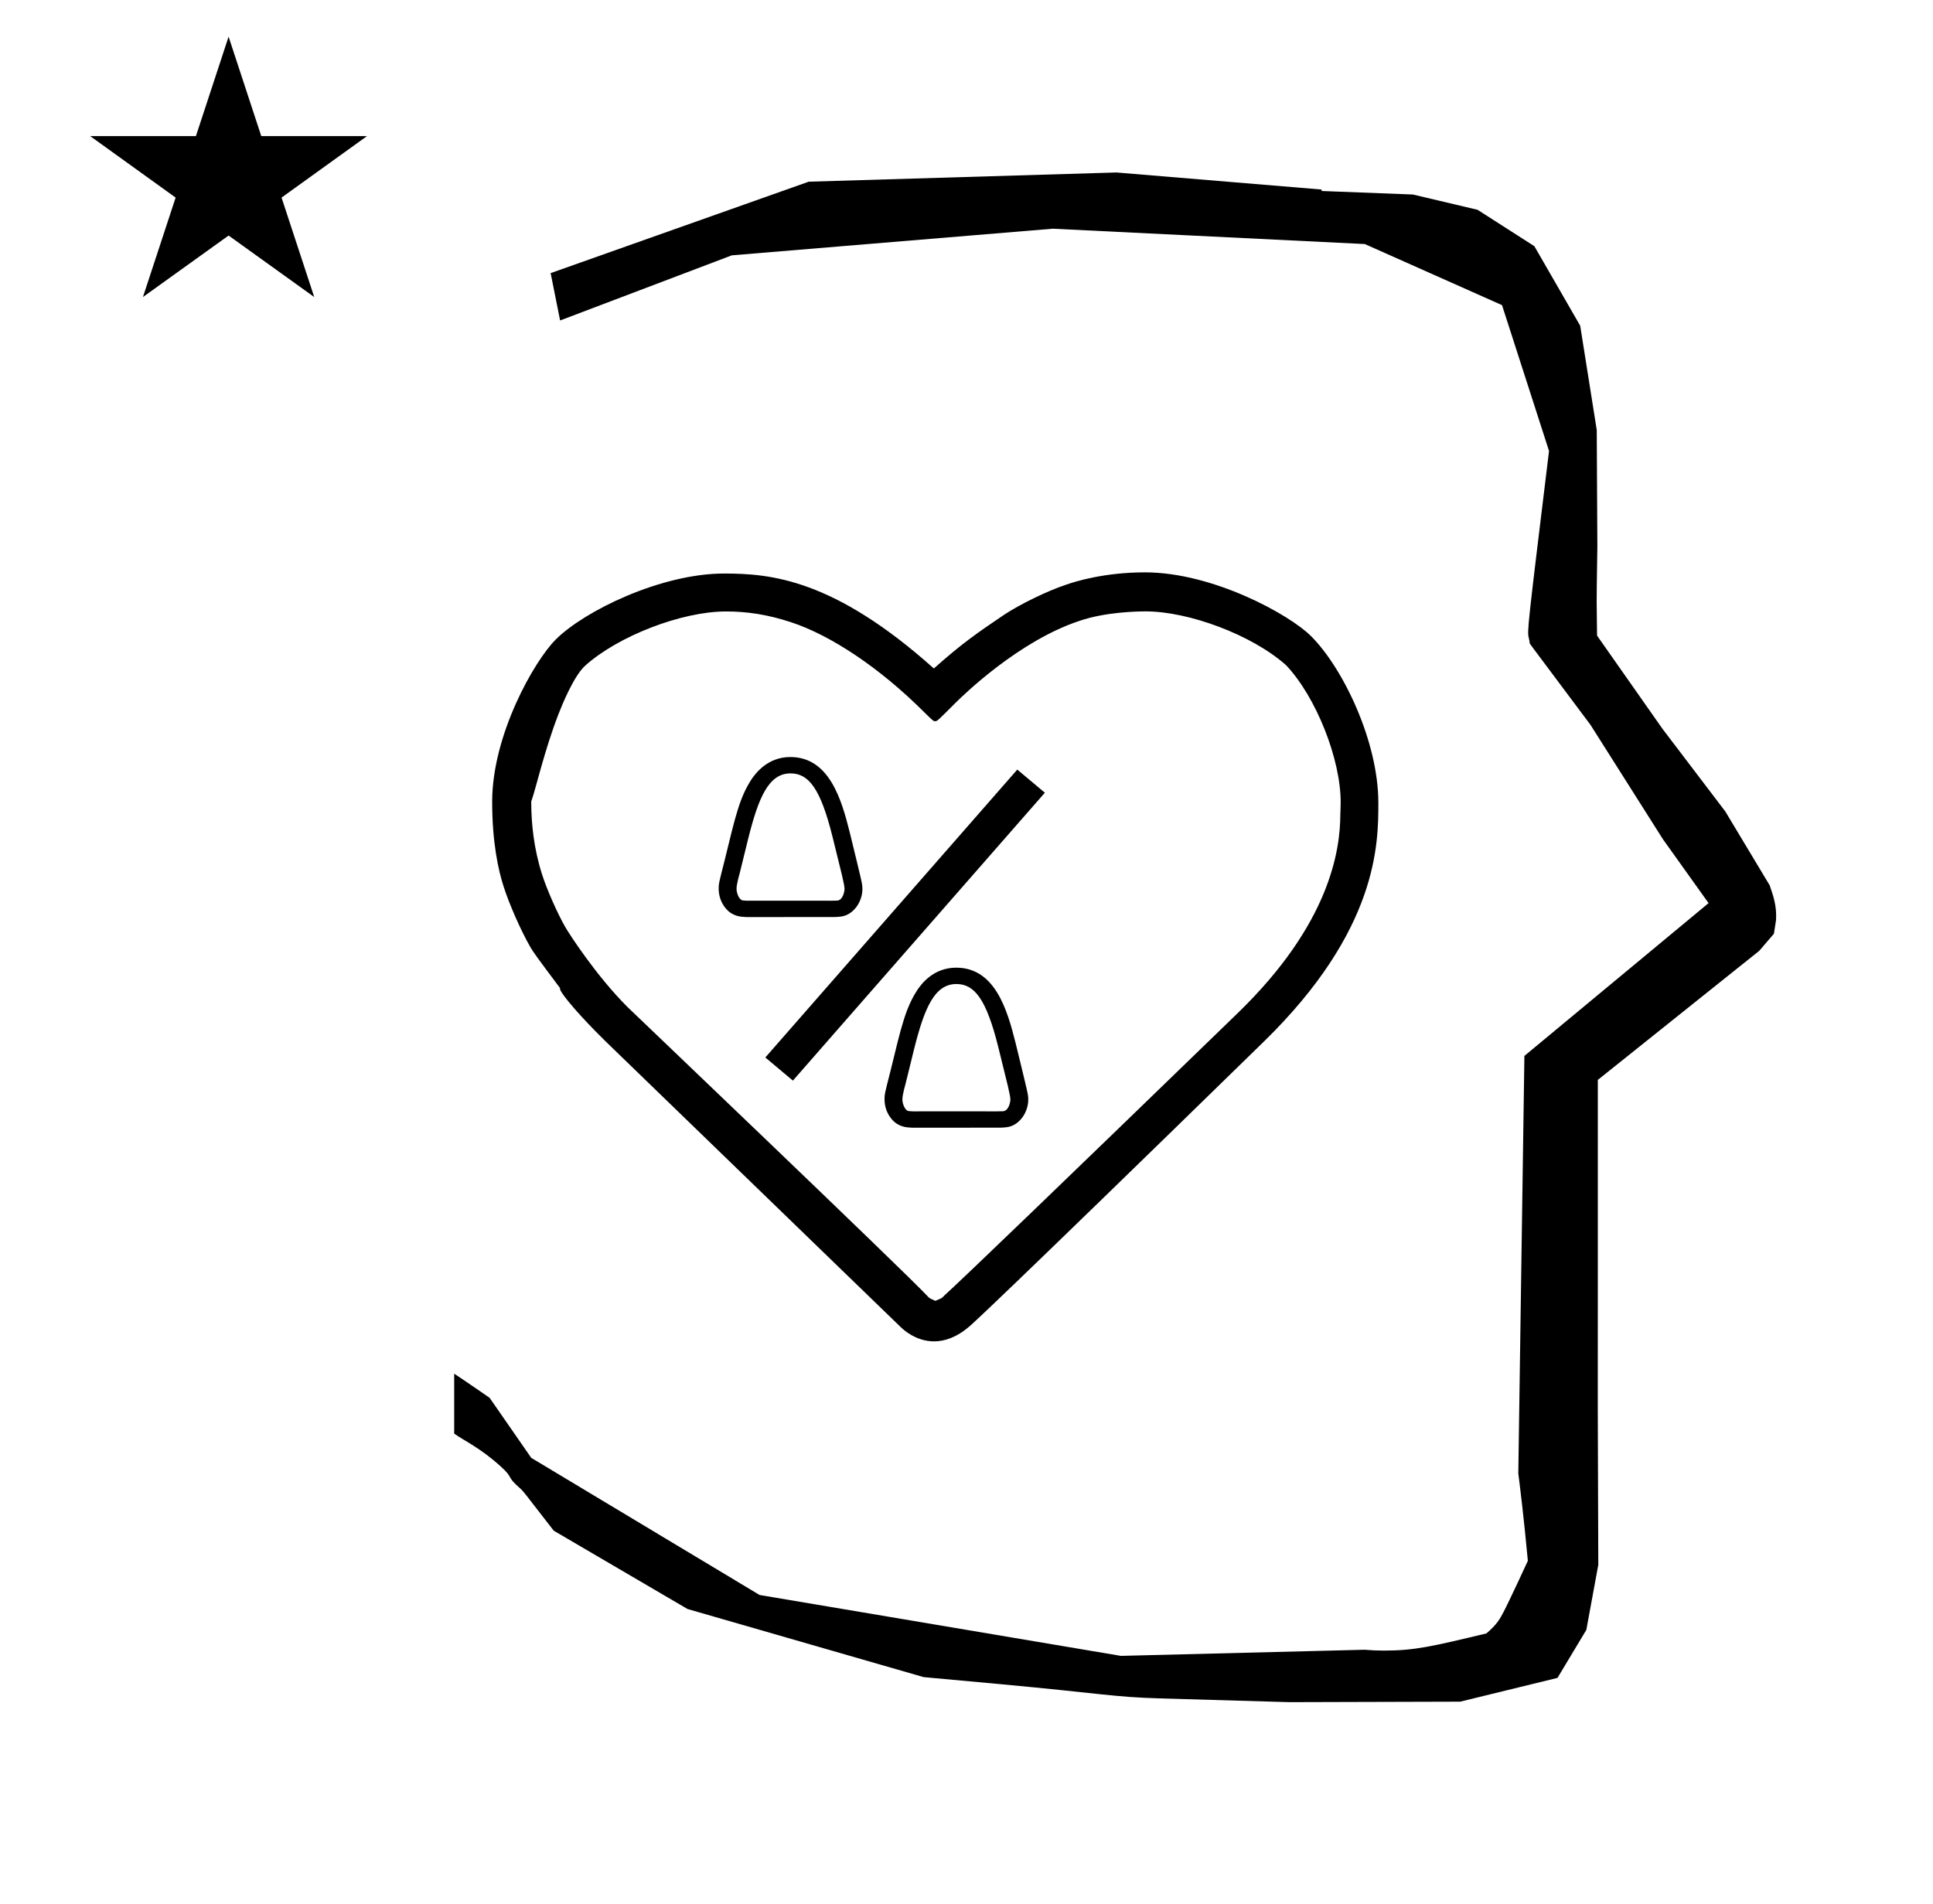<?xml version="1.0" standalone="no"?>
<!DOCTYPE svg PUBLIC "-//W3C//DTD SVG 1.1//EN" "http://www.w3.org/Graphics/SVG/1.1/DTD/svg11.dtd" >
<svg xmlns="http://www.w3.org/2000/svg" xmlns:xlink="http://www.w3.org/1999/xlink" version="1.1" viewBox="-10 0 1015 1000">
  <g transform="matrix(1 0 0 -1 0 800)">
   <path fill="currentColor"
d="M828.399 483.872c0 9.499 0.36 25.483 0.36 28.905l-0.319 61.375l-8.695 54.78l-24.058 41.76l-29.835 19.125l-33.941 8.025l-47.95 1.851v0.765l-107.704 8.961l-161.614 -4.844l-135.511 -48.012l4.974 -24.871
l90.151 34.204l168.519 13.991l163.859 -8.058l72.058 -32.085l24.685 -76.583c-11.297 -92.723 -11.539 -94.709 -10.623 -98.197c0.273 -1.037 0.408 -1.988 0.495 -2.922c0.488 -0.642 1.134 -1.585 1.486 -2.056
l30.446 -40.733l38.043 -60.068l23.93 -33.502l-96.711 -80.25l-3.2 -219.288c0.963 -7.562 2.785 -22.011 5.018 -45.877c-0.129 -0.27 -9.651 -20.968 -12.835 -27.02c-1.806 -3.433 -3.364 -6.395 -8.945 -11.126
c-28.726 -6.872 -37.675 -9.013 -53.794 -9.013c-3.384 0 -6.778 0.143 -10.174 0.446l-127.95 -3.22l-189.706 31.974l-119.91 72.026l-21.873 31.545c-0.186 0.126 -14.954 10.348 -18.583 12.652v-31.463
c5.417 -3.871 13.507 -7.363 24.44 -17.25c7.326 -6.626 2.096 -4.456 10.624 -11.926c1.03 -0.902 1.03 -0.902 17.201 -21.806l70.264 -41.139l123.979 -35.769l40.835 -3.746
c52.826 -4.908 59.067 -6.732 83.047 -7.427l68.08 -1.973l89.761 0.254l51.107 12.491l15.138 25.207l6.277 34.16l-0.269 82.949l0.029 84.228l-0.006 87.519l84.784 67.802l7.686 8.967l1.115 7.195
c0.449 7.613 -1.525 12.802 -3.312 18.178l-23.33 38.844l-33.024 43.448l-34.318 48.902c-0.203 16.13 -0.203 16.13 -0.203 17.695zM524.167 395.815l14.479 -12.149l-132.3 -151.2l-14.479 12.149zM516.267 216.374h0.243
c3.009 0 4.027 4.571 4.027 6.142c0 1.079 -0.48 3.632 -1.352 7.263c-1.688 6.705 -3.341 13.424 -4.961 20.154c-6.344 25.557 -12.623 33.256 -22.037 33.256c-11.447 0 -16.799 -12.513 -22.279 -34.46
c-4.5 -18.514 -5.043 -20.449 -5.222 -21.016c-0.446 -1.89 -0.85 -3.758 -0.85 -5.205c0 -1.856 1.152 -5.779 3.381 -6.05c0.714 -0.069 1.423 -0.117 2.125 -0.142l14.637 0.022l29.389 -0.022
l2.834 0.058h0.064zM454.457 222.672c0 2.593 0.145 3.141 3.102 14.752c5.841 24.045 7.996 33.185 14.118 42.62c2.084 3.107 8.417 11.737 20.391 11.737c20.515 0 26.903 -22.41 31.194 -39.505
c6.551 -26.907 6.661 -27.015 6.661 -29.832c0 -6.824 -4.832 -13.646 -11.234 -14.444c-1.283 -0.171 -2.576 -0.255 -3.87 -0.255c-0.123 0 -0.246 0.001 -0.369 0.001l-45.339 -0.02
c-0.045 0.002 -0.09 0.004 -0.135 0.007c-2.999 0.126 -7.205 0.336 -10.717 4.446c-2.549 2.982 -3.802 6.674 -3.802 10.492zM429.184 327.001c0.125 0.001 0.239 0 0.242 0
c3.009 0 4.027 4.572 4.027 6.143c0 1.078 -0.48 3.632 -1.351 7.262c-1.688 6.706 -3.342 13.424 -4.961 20.154c-6.345 25.558 -12.624 33.256 -22.038 33.256c-11.447 0 -16.799 -12.513 -22.279 -34.459
c-4.5 -18.514 -5.043 -20.45 -5.222 -21.017c-0.447 -1.889 -0.85 -3.758 -0.85 -5.205c0 -1.856 1.152 -5.779 3.38 -6.049c0.715 -0.07 1.424 -0.118 2.126 -0.143l14.637 0.022l29.39 -0.022
l2.833 0.058h0.065zM367.373 333.299c0 2.593 0.146 3.141 3.102 14.752c5.842 24.046 7.997 33.185 14.118 42.621c2.085 3.106 8.417 11.736 20.392 11.736c20.515 0 26.902 -22.41 31.192 -39.504
c6.552 -26.908 6.662 -27.016 6.662 -29.832c0 -6.825 -4.833 -13.648 -11.233 -14.444c-1.284 -0.171 -2.577 -0.256 -3.871 -0.256c-0.123 0 -0.246 0.001 -0.369 0.001l-45.339 -0.019
c-0.045 0.001 -0.091 0.003 -0.136 0.006c-2.998 0.127 -7.204 0.336 -10.716 4.447c-2.549 2.981 -3.802 6.674 -3.802 10.491zM591.628 478.9c22.442 0 55.691 -12.227 73.686 -28.266l0.164 -0.175
c15.606 -16.645 28.496 -49.059 28.496 -71.782c0 -2.288 -0.136 -5.325 -0.173 -6.18c0 -0.037 -0.004 -0.068 -0.004 -0.095c-0.022 -19.071 -5.574 -57.651 -53.798 -104.403
c-92.865 -90.033 -143.741 -138.95 -153.831 -148.119c-1.332 -1.211 -1.101 -1.494 -3.021 -2.231l-2.007 -0.843c-2.812 1.238 -3.074 1.354 -3.915 2.258c-12.218 13.136 -156.204 150.521 -157.753 152.069
c-16.442 16.442 -30.472 38.231 -32.571 41.843c-4.199 7.274 -9.804 19.988 -12.34 27.992c-4.261 13.443 -5.551 26.424 -5.607 37.128l-0.005 0.923c2.523 7.115 6.84 26.588 14.252 45.796
c1.771 4.592 8.074 20.168 14.033 25.537c17.335 15.619 50.725 28.514 73.958 28.514c10.907 0 21.752 -1.556 34.303 -5.698c20.669 -6.822 46.279 -23.686 69.968 -47.375c4.224 -4.225 4.816 -4.566 5.325 -4.566
c0.098 0 0.193 0.012 0.312 0.012c1.009 0 1.009 0 10.498 9.49c4.477 4.477 33.631 32.783 65.281 43.213c13.744 4.68 30.395 4.959 34.749 4.959zM713.755 378.143v0.26c0 32.052 -18.395 70.566 -35.331 87.503
c-11.275 11.276 -51.418 33.494 -87.183 33.494c-21.206 0 -36.517 -4.716 -41.781 -6.596c-9.586 -3.213 -23.628 -10.032 -32.063 -15.572c0.01 0.008 0.021 0.014 0.031 0.021
c-0.011 -0.008 -0.021 -0.015 -0.062 -0.041c0.01 0.007 0.02 0.013 0.03 0.02v0c-14.297 -9.692 -21.88 -14.834 -37.044 -28.311c-52.542 47.009 -85.657 49.865 -110.163 49.865
c-32.951 0 -73.231 -19.511 -88.415 -34.694c-11.196 -11.197 -33.341 -49.942 -33.341 -85.168c0 -21.581 3.296 -36.117 5.99 -44.456c2.986 -9.414 9.22 -23.519 14.167 -32.07c1.369 -2.366 3.605 -5.479 15.447 -21.285
l0.123 -1.023c-0.011 0.044 -0.046 0.074 -0.046 0.074c0.006 -0.016 0.022 -0.05 0.05 -0.1c3.511 -6.487 18.332 -21.669 23.717 -26.883l155.023 -150.121
c1.505 -1.459 8.094 -7.542 17.57 -7.542c5.408 0 11.756 1.98 18.636 7.929c1.378 1.191 12.301 10.633 154.51 149.495c60.04 58.627 60.134 104.012 60.134 125.201zM37.355 728.521h55.515l17.161 52.226l17.16 -52.226h55.516
l-44.867 -32.296l17.161 -52.225l-44.97 32.296l-44.971 -32.296l17.161 52.225z" />
  </g>

</svg>
